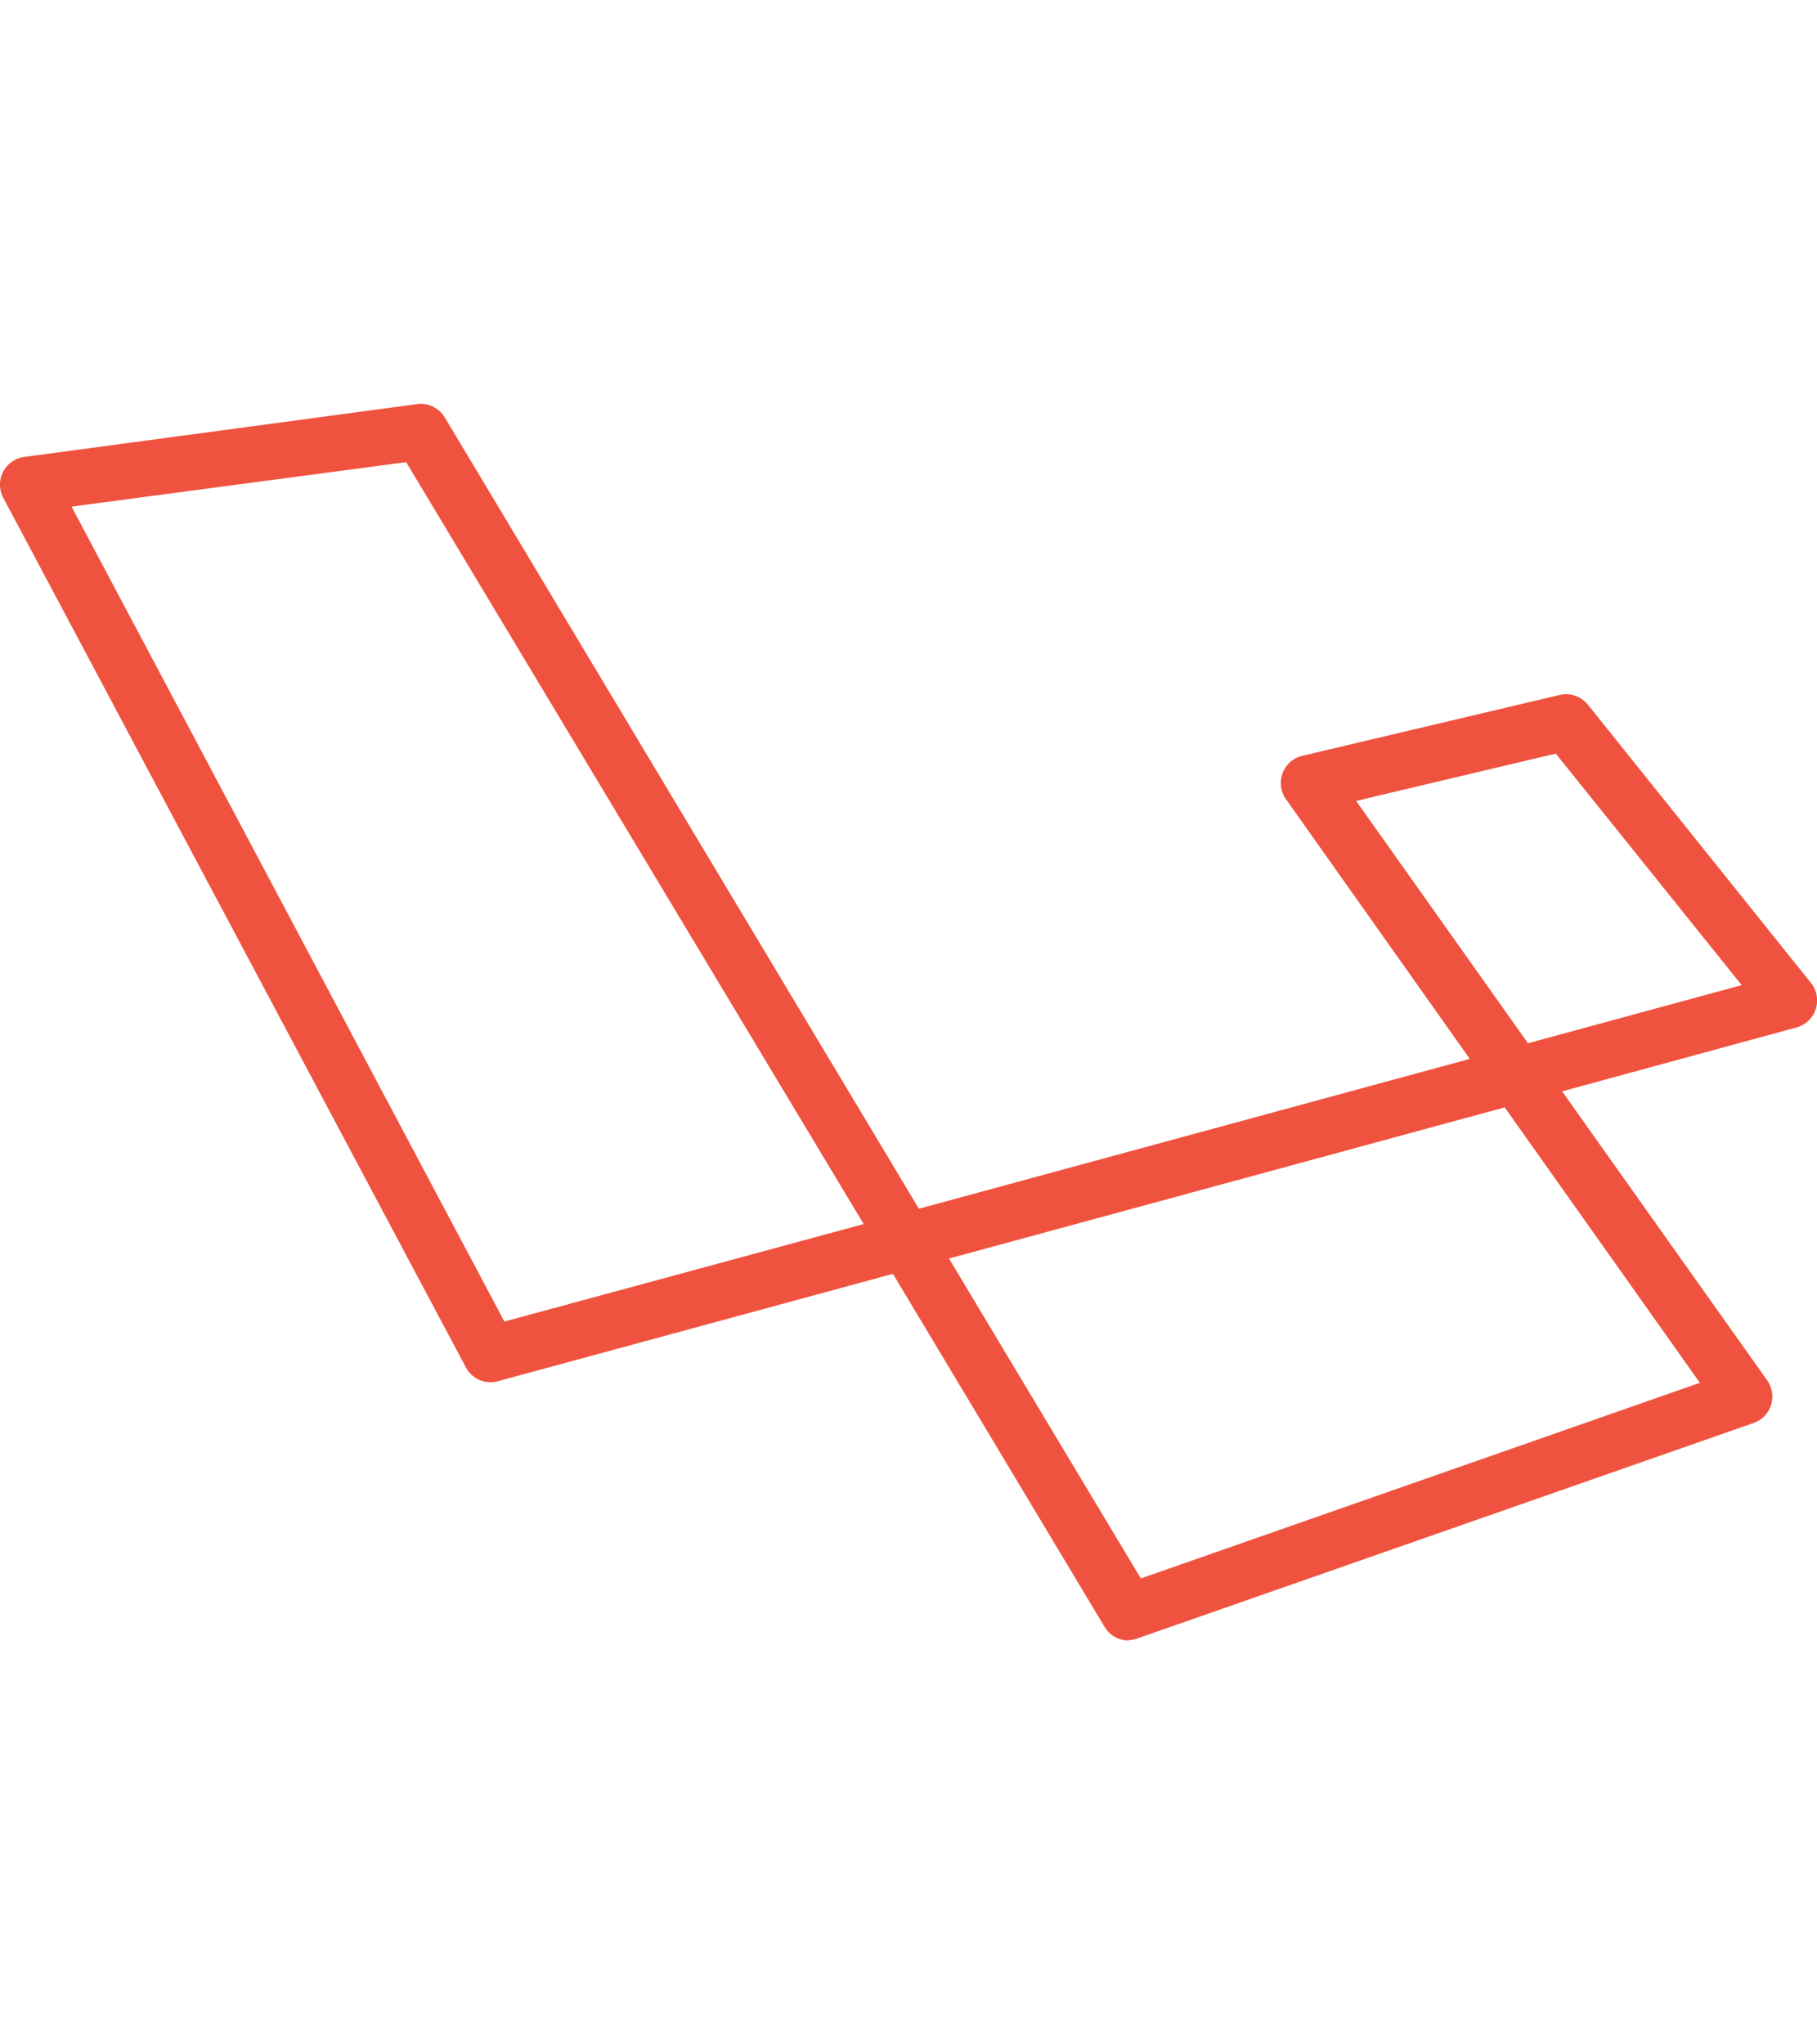 <svg xmlns="http://www.w3.org/2000/svg" xmlns:xlink="http://www.w3.org/1999/xlink" width="64" height="72" viewBox="0 0 64 72">
  <defs>
    <clipPath id="clip-path">
      <rect id="長方形_114" data-name="長方形 114" width="64" height="72" transform="translate(0 -0.402)" fill="#fff" stroke="#707070" stroke-width="1"/>
    </clipPath>
  </defs>
  <g id="マスクグループ_28" data-name="マスクグループ 28" transform="translate(0 0.402)" clip-path="url(#clip-path)">
    <path id="laravel_logo_icon_168331" d="M39.754,53.775a.985.985,0,0,1-.847-.479L31.452,40.862l-13.943,3.79a.985.985,0,0,1-1.1-.495L.117,13.534a.985.985,0,0,1,.737-1.442l13.833-1.86a.985.985,0,0,1,.979.468l16.7,27.869L51.77,33.292l-6.47-9.14a.985.985,0,0,1,.55-1.53l9.08-2.146a.985.985,0,0,1,1,.341l7.857,9.8a.985.985,0,0,1-.512,1.568l-8.253,2.25,7.224,10.18a.985.985,0,0,1-.479,1.5L40.069,53.7a.985.985,0,0,1-.314.061ZM33.426,40.323,40.183,51.59,59.874,44.7,53,35ZM2.52,13.842l15.246,28.7,12.655-3.433L14.306,12.275ZM47.768,24.207l6.052,8.534,7.527-2.047L54.8,22.54Z" transform="translate(0 3.599)" fill="#ef533f"/>
  </g>
</svg>
